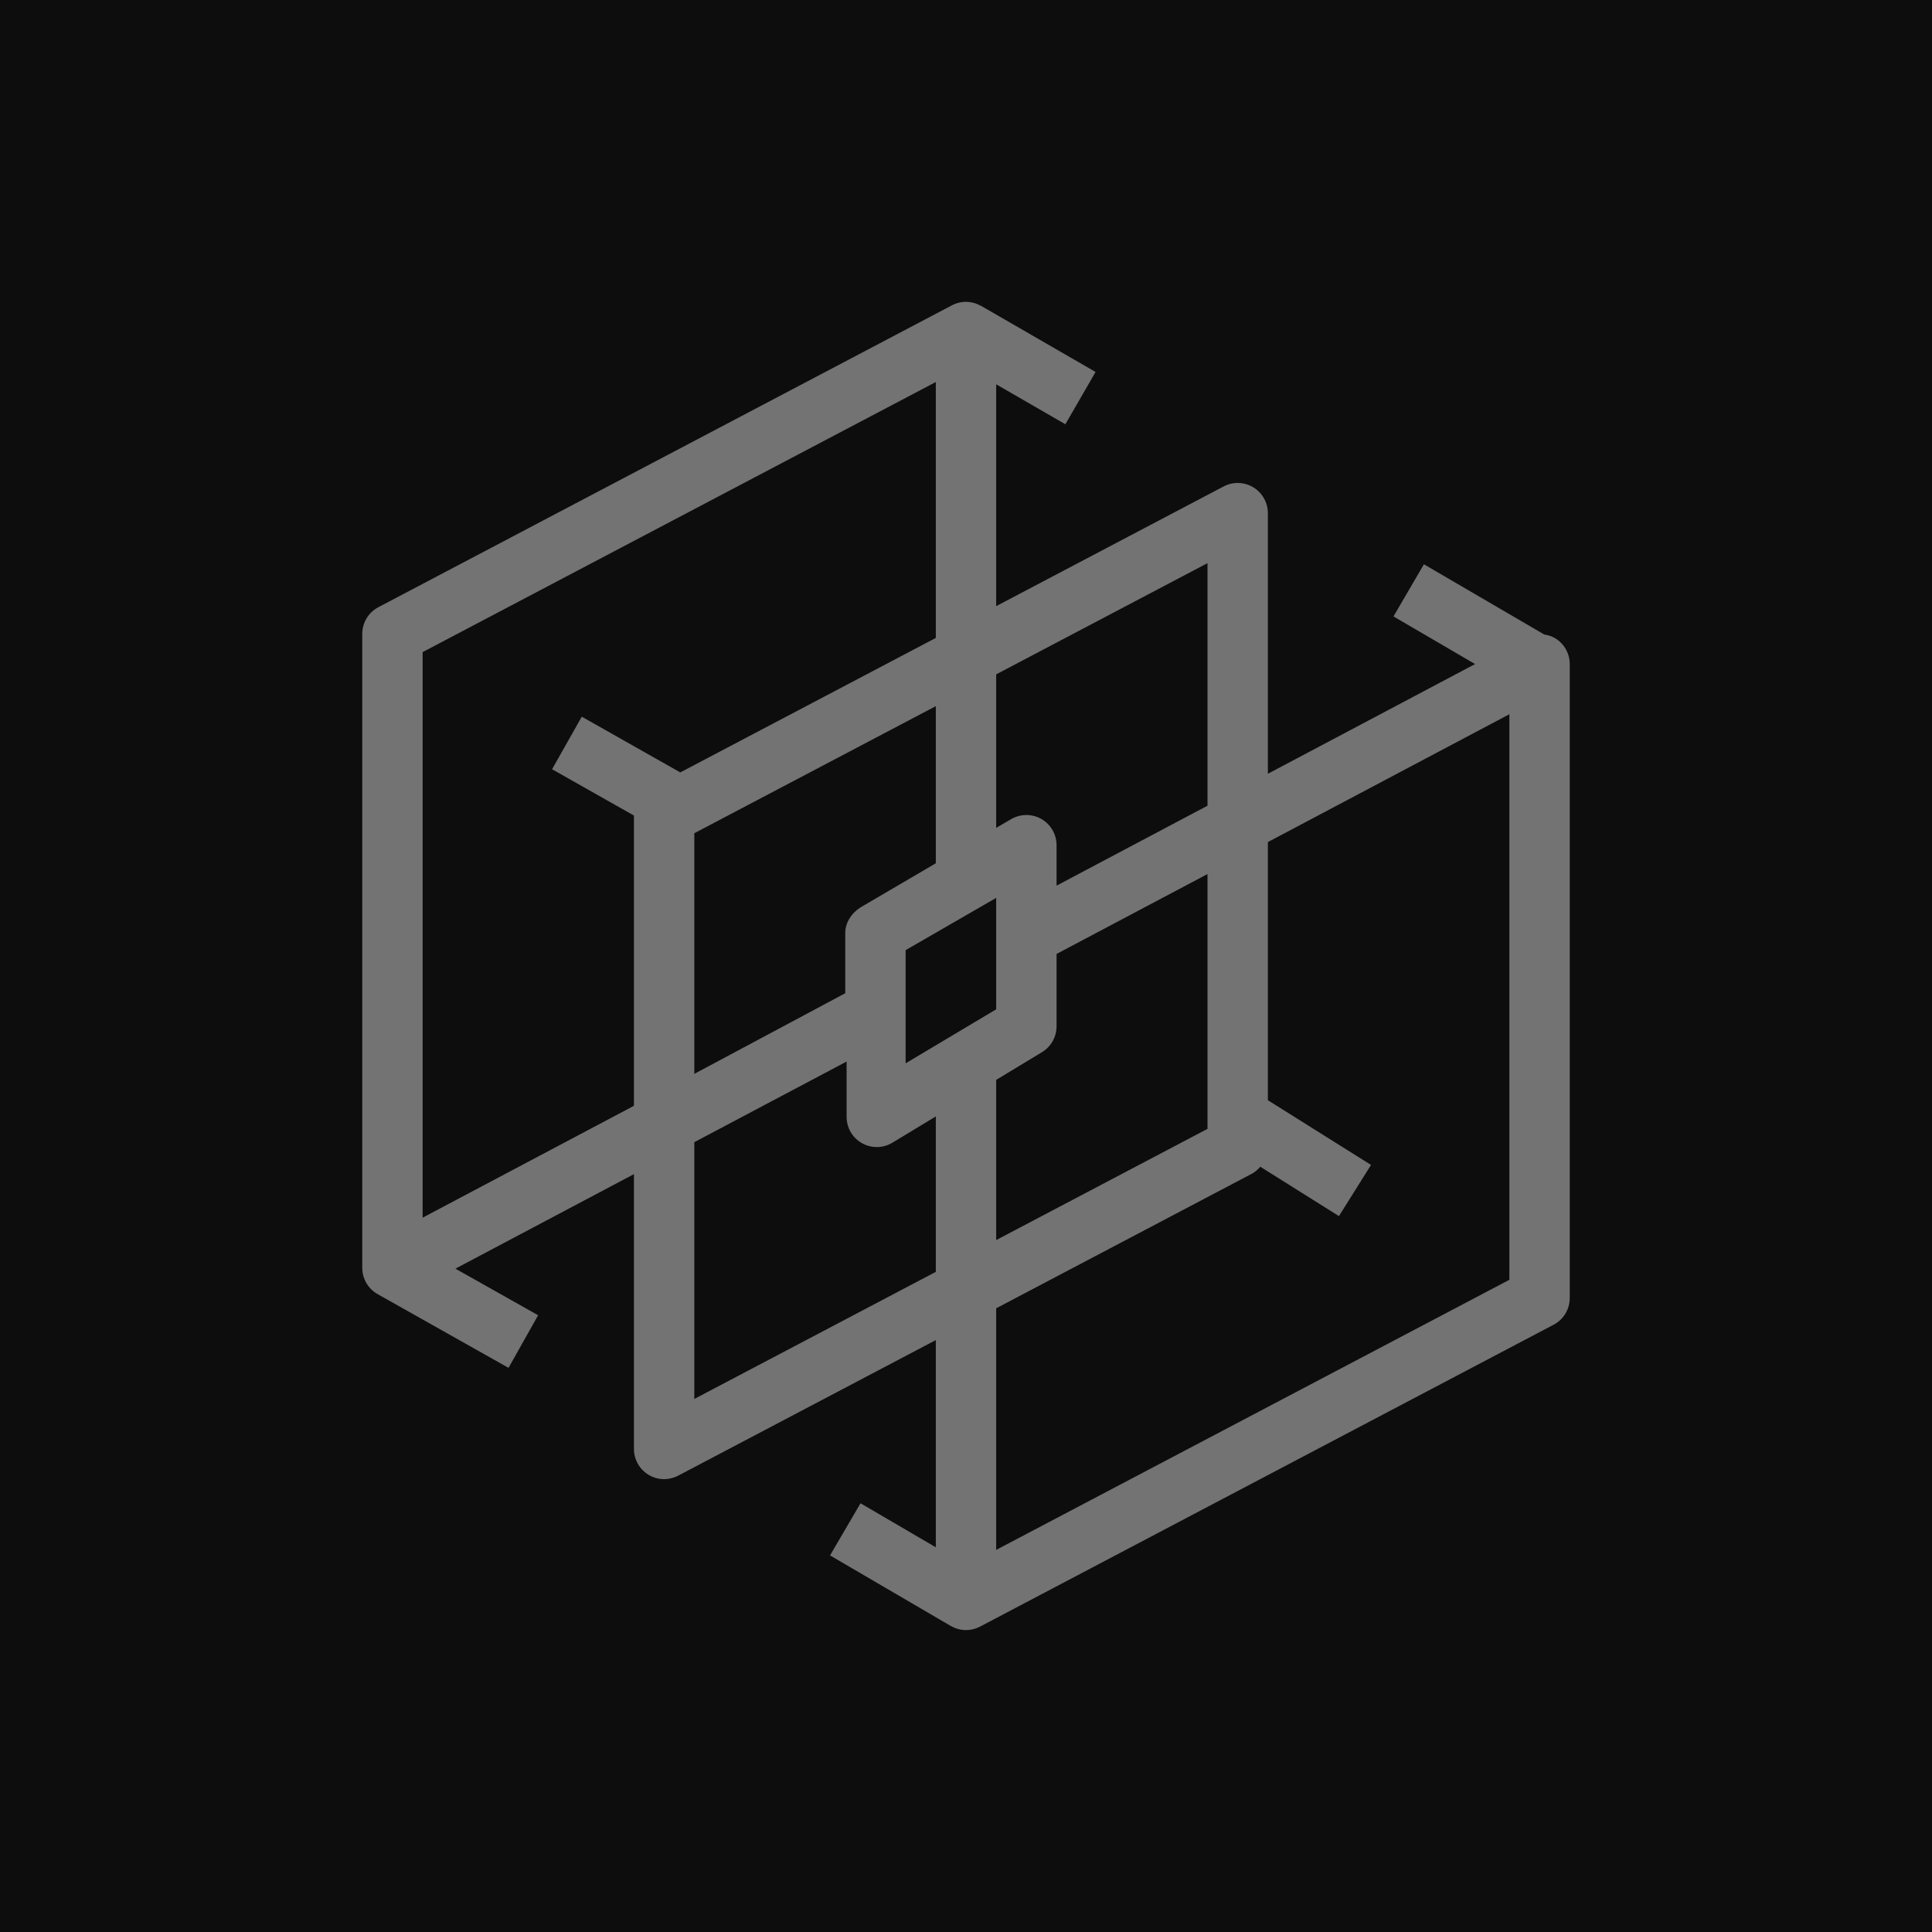 <?xml version="1.0" encoding="UTF-8"?>
<svg width="64px" height="64px" viewBox="0 0 64 64" version="1.1" xmlns="http://www.w3.org/2000/svg" xmlns:xlink="http://www.w3.org/1999/xlink">
    <title>Icon-Architecture/48/Arch_AWS-Thinkbox-Deadline_48</title>
    <g id="Icon-Architecture/48/Arch_AWS-Thinkbox-Deadline_48" stroke="none" stroke-width="1" fill="none" fill-rule="evenodd">
        <g id="Icon-Architecture-BG/48/Compute" fill="rgb(13,13,13)">
            <rect id="Rectangle" x="0" y="0" width="64" height="64"></rect>
        </g>
        <g id="Icon-Service/48/AWS-ThinkBox-Deadline_48" transform="translate(12, 10)" fill="rgb(115,115,115)">
            <path d="M38,32.395 L21,41.342 L21,38.621 L21,33.339 L29.466,28.883 C29.577,28.825 29.668,28.741 29.748,28.649 L32.354,30.285 L33.417,28.59 L30,26.446 L30,17.895 L38,13.66 L38,32.395 Z M11,36.342 L11,27.836 L16.045,25.165 L16.045,26.998 C16.045,27.359 16.239,27.692 16.554,27.869 C16.706,27.955 16.876,27.998 17.045,27.998 C17.225,27.998 17.403,27.95 17.563,27.853 L19,26.983 L19,32.132 L11,36.342 Z M2,30.337 L2,11.602 L19,2.655 L19,5.377 L19,11.132 L10.535,15.587 L7.272,13.741 L6.288,15.482 L9,17.016 L9,26.631 L2,30.337 Z M22.518,24.854 C22.817,24.673 23,24.349 23,23.999 L23,21.601 L28,18.954 L28,27.395 L21,31.079 L21,25.772 L22.518,24.854 Z M18,21.475 L21,19.743 L21,23.435 L18,25.224 L18,21.475 Z M16.539,20.039 C16.233,20.218 16,20.546 16,20.901 L16,22.902 L11,25.573 L11,17.602 L19,13.392 L19,18.597 L16.539,20.039 Z M28,8.655 L28,16.69 L23,19.338 L23,17.998 C23,17.64 22.809,17.309 22.497,17.13 C22.187,16.952 21.805,16.955 21.494,17.135 L21,17.425 L21,12.339 L28,8.655 Z M39.516,11.142 C39.404,11.075 39.281,11.039 39.156,11.019 L35.169,8.693 L34.161,10.42 L36.864,11.998 L30,15.632 L30,6.999 C30,6.648 29.816,6.324 29.517,6.143 C29.217,5.962 28.846,5.95 28.534,6.114 L21,10.079 L21,5.377 L21,2.731 L23.292,4.054 L24.292,2.322 L20.5,0.132 L20.499,0.135 C20.203,-0.036 19.839,-0.047 19.534,0.114 L0.534,10.114 C0.206,10.287 0,10.627 0,10.999 L0,31.999 C0,32.349 0.184,32.674 0.484,32.855 C0.493,32.861 0.503,32.862 0.512,32.867 L0.51,32.87 L4.846,35.312 L5.826,33.569 L3.086,32.026 L9,28.895 L9,37.999 C9,38.349 9.184,38.673 9.483,38.854 C9.642,38.95 9.82,38.999 10,38.999 C10.16,38.999 10.319,38.96 10.466,38.883 L19,34.392 L19,38.621 L19,41.256 L16.506,39.798 L15.496,41.525 L19.495,43.862 L19.496,43.86 C19.651,43.951 19.825,43.999 20,43.999 C20.16,43.999 20.319,43.96 20.466,43.883 L39.466,33.883 C39.794,33.71 40,33.37 40,32.999 L40,11.999 C40,11.648 39.816,11.323 39.516,11.142 L39.516,11.142 Z" id="AWS-ThinkBox-Deadline_48_Squid"></path>
        </g>
    </g>
</svg>